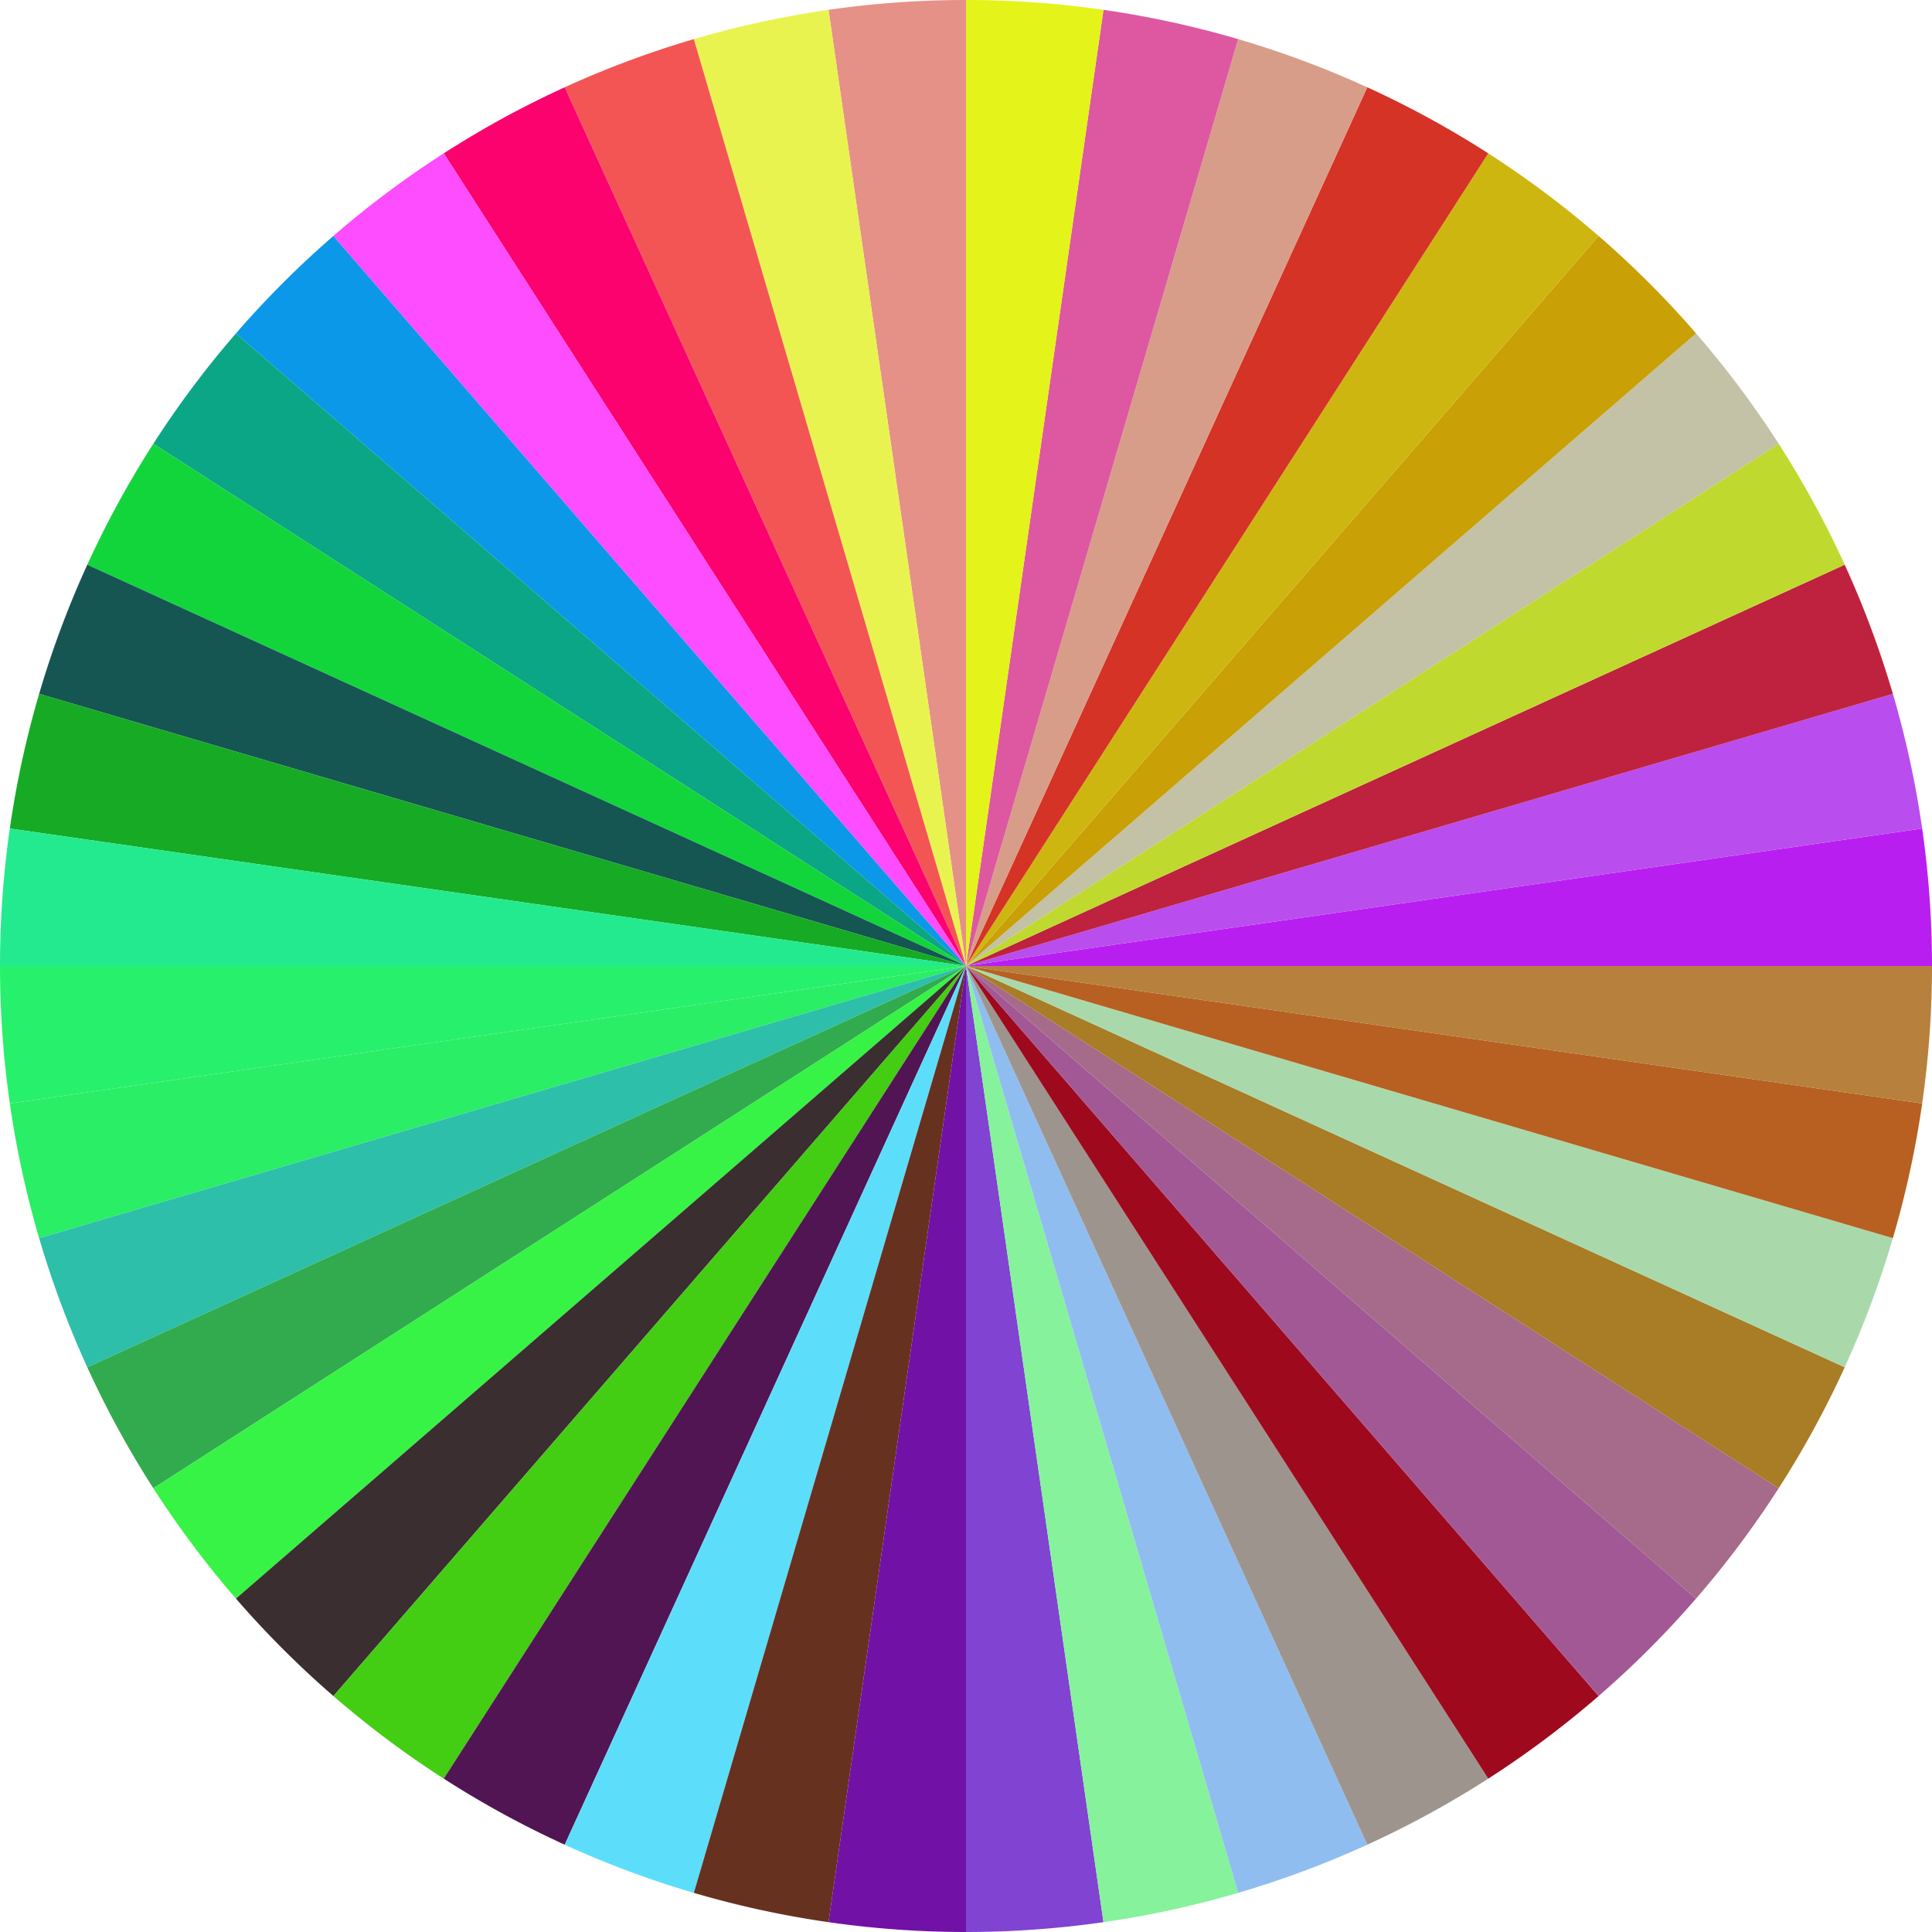 <?xml version="1.0" encoding="utf-8" ?>
<svg baseProfile="full" height="512" version="1.1" width="512" xmlns="http://www.w3.org/2000/svg" xmlns:ev="http://www.w3.org/2001/xml-events" xmlns:xlink="http://www.w3.org/1999/xlink"><defs /><path d="M 256,256 l -167.644,-193.472 a 256,256 0 0,0 -25.828,25.828 z" fill="#0B98E9" stroke="none" /><path d="M 256,256 l -193.472,-167.644 a 256,256 0 0,0 -21.889,29.24 z" fill="#0BA686" stroke="none" /><path d="M 256,256 l -215.361,-138.404 a 256,256 0 0,0 -17.505,32.058 z" fill="#12D53C" stroke="none" /><path d="M 256,256 l -232.866,-106.346 a 256,256 0 0,0 -12.764,34.223 z" fill="#155653" stroke="none" /><path d="M 256,256 l -245.63,-72.124 a 256,256 0 0,0 -7.764,35.691 z" fill="#16AA25" stroke="none" /><path d="M 256,256 l -253.394,-36.433 a 256,256 0 0,0 -2.606,36.433 z" fill="#23EA8E" stroke="none" /><path d="M 256,256 l -256.0,-0.0 a 256,256 0 0,0 2.606,36.433 z" fill="#27F16C" stroke="none" /><path d="M 256,256 l -253.394,36.433 a 256,256 0 0,0 7.764,35.691 z" fill="#2AEE66" stroke="none" /><path d="M 256,256 l -245.63,72.124 a 256,256 0 0,0 12.764,34.223 z" fill="#2DBFA9" stroke="none" /><path d="M 256,256 l -232.866,106.346 a 256,256 0 0,0 17.505,32.058 z" fill="#31AB4E" stroke="none" /><path d="M 256,256 l -215.361,138.404 a 256,256 0 0,0 21.889,29.24 z" fill="#37F345" stroke="none" /><path d="M 256,256 l -193.472,167.644 a 256,256 0 0,0 25.828,25.828 z" fill="#3A2E30" stroke="none" /><path d="M 256,256 l -167.644,193.472 a 256,256 0 0,0 29.24,21.889 z" fill="#43CD13" stroke="none" /><path d="M 256,256 l -138.404,215.361 a 256,256 0 0,0 32.058,17.505 z" fill="#511554" stroke="none" /><path d="M 256,256 l -106.346,232.866 a 256,256 0 0,0 34.223,12.764 z" fill="#5CDEFB" stroke="none" /><path d="M 256,256 l -72.124,245.63 a 256,256 0 0,0 35.691,7.764 z" fill="#673120" stroke="none" /><path d="M 256,256 l -36.433,253.394 a 256,256 0 0,0 36.433,2.606 z" fill="#7111A5" stroke="none" /><path d="M 256,256 l -0.0,256.0 a 256,256 0 0,0 36.433,-2.606 z" fill="#8043D2" stroke="none" /><path d="M 256,256 l 36.433,253.394 a 256,256 0 0,0 35.691,-7.764 z" fill="#86F29B" stroke="none" /><path d="M 256,256 l 72.124,245.63 a 256,256 0 0,0 34.223,-12.764 z" fill="#90BDF0" stroke="none" /><path d="M 256,256 l 106.346,232.866 a 256,256 0 0,0 32.058,-17.505 z" fill="#9D958D" stroke="none" /><path d="M 256,256 l 138.404,215.361 a 256,256 0 0,0 29.24,-21.889 z" fill="#9E091E" stroke="none" /><path d="M 256,256 l 167.644,193.472 a 256,256 0 0,0 25.828,-25.828 z" fill="#A35896" stroke="none" /><path d="M 256,256 l 193.472,167.644 a 256,256 0 0,0 21.889,-29.24 z" fill="#A66A8A" stroke="none" /><path d="M 256,256 l 215.361,138.404 a 256,256 0 0,0 17.505,-32.058 z" fill="#A97C26" stroke="none" /><path d="M 256,256 l 232.866,106.346 a 256,256 0 0,0 12.764,-34.223 z" fill="#A9D9AB" stroke="none" /><path d="M 256,256 l 245.63,72.124 a 256,256 0 0,0 7.764,-35.691 z" fill="#B76021" stroke="none" /><path d="M 256,256 l 253.394,36.433 a 256,256 0 0,0 2.606,-36.433 z" fill="#B7803C" stroke="none" /><path d="M 256,256 l 256.0,0.0 a 256,256 0 0,0 -2.606,-36.433 z" fill="#B91EF1" stroke="none" /><path d="M 256,256 l 253.394,-36.433 a 256,256 0 0,0 -7.764,-35.691 z" fill="#BA4DEE" stroke="none" /><path d="M 256,256 l 245.63,-72.124 a 256,256 0 0,0 -12.764,-34.223 z" fill="#BF223E" stroke="none" /><path d="M 256,256 l 232.866,-106.346 a 256,256 0 0,0 -17.505,-32.058 z" fill="#BFD92F" stroke="none" /><path d="M 256,256 l 215.361,-138.404 a 256,256 0 0,0 -21.889,-29.24 z" fill="#C3C1A6" stroke="none" /><path d="M 256,256 l 193.472,-167.644 a 256,256 0 0,0 -25.828,-25.828 z" fill="#C9A005" stroke="none" /><path d="M 256,256 l 167.644,-193.472 a 256,256 0 0,0 -29.24,-21.889 z" fill="#CEB610" stroke="none" /><path d="M 256,256 l 138.404,-215.361 a 256,256 0 0,0 -32.058,-17.505 z" fill="#D43325" stroke="none" /><path d="M 256,256 l 106.346,-232.866 a 256,256 0 0,0 -34.223,-12.764 z" fill="#D89D88" stroke="none" /><path d="M 256,256 l 72.124,-245.63 a 256,256 0 0,0 -35.691,-7.764 z" fill="#DD58A1" stroke="none" /><path d="M 256,256 l 36.433,-253.394 a 256,256 0 0,0 -36.433,-2.606 z" fill="#E4F319" stroke="none" /><path d="M 256,256 l -0.0,-256.0 a 256,256 0 0,0 -36.433,2.606 z" fill="#E59187" stroke="none" /><path d="M 256,256 l -36.433,-253.394 a 256,256 0 0,0 -35.691,7.764 z" fill="#E9F350" stroke="none" /><path d="M 256,256 l -72.124,-245.63 a 256,256 0 0,0 -34.223,12.764 z" fill="#F35554" stroke="none" /><path d="M 256,256 l -106.346,-232.866 a 256,256 0 0,0 -32.058,17.505 z" fill="#FC026E" stroke="none" /><path d="M 256,256 l -138.404,-215.361 a 256,256 0 0,0 -29.24,21.889 z" fill="#FE4CFF" stroke="none" /></svg>